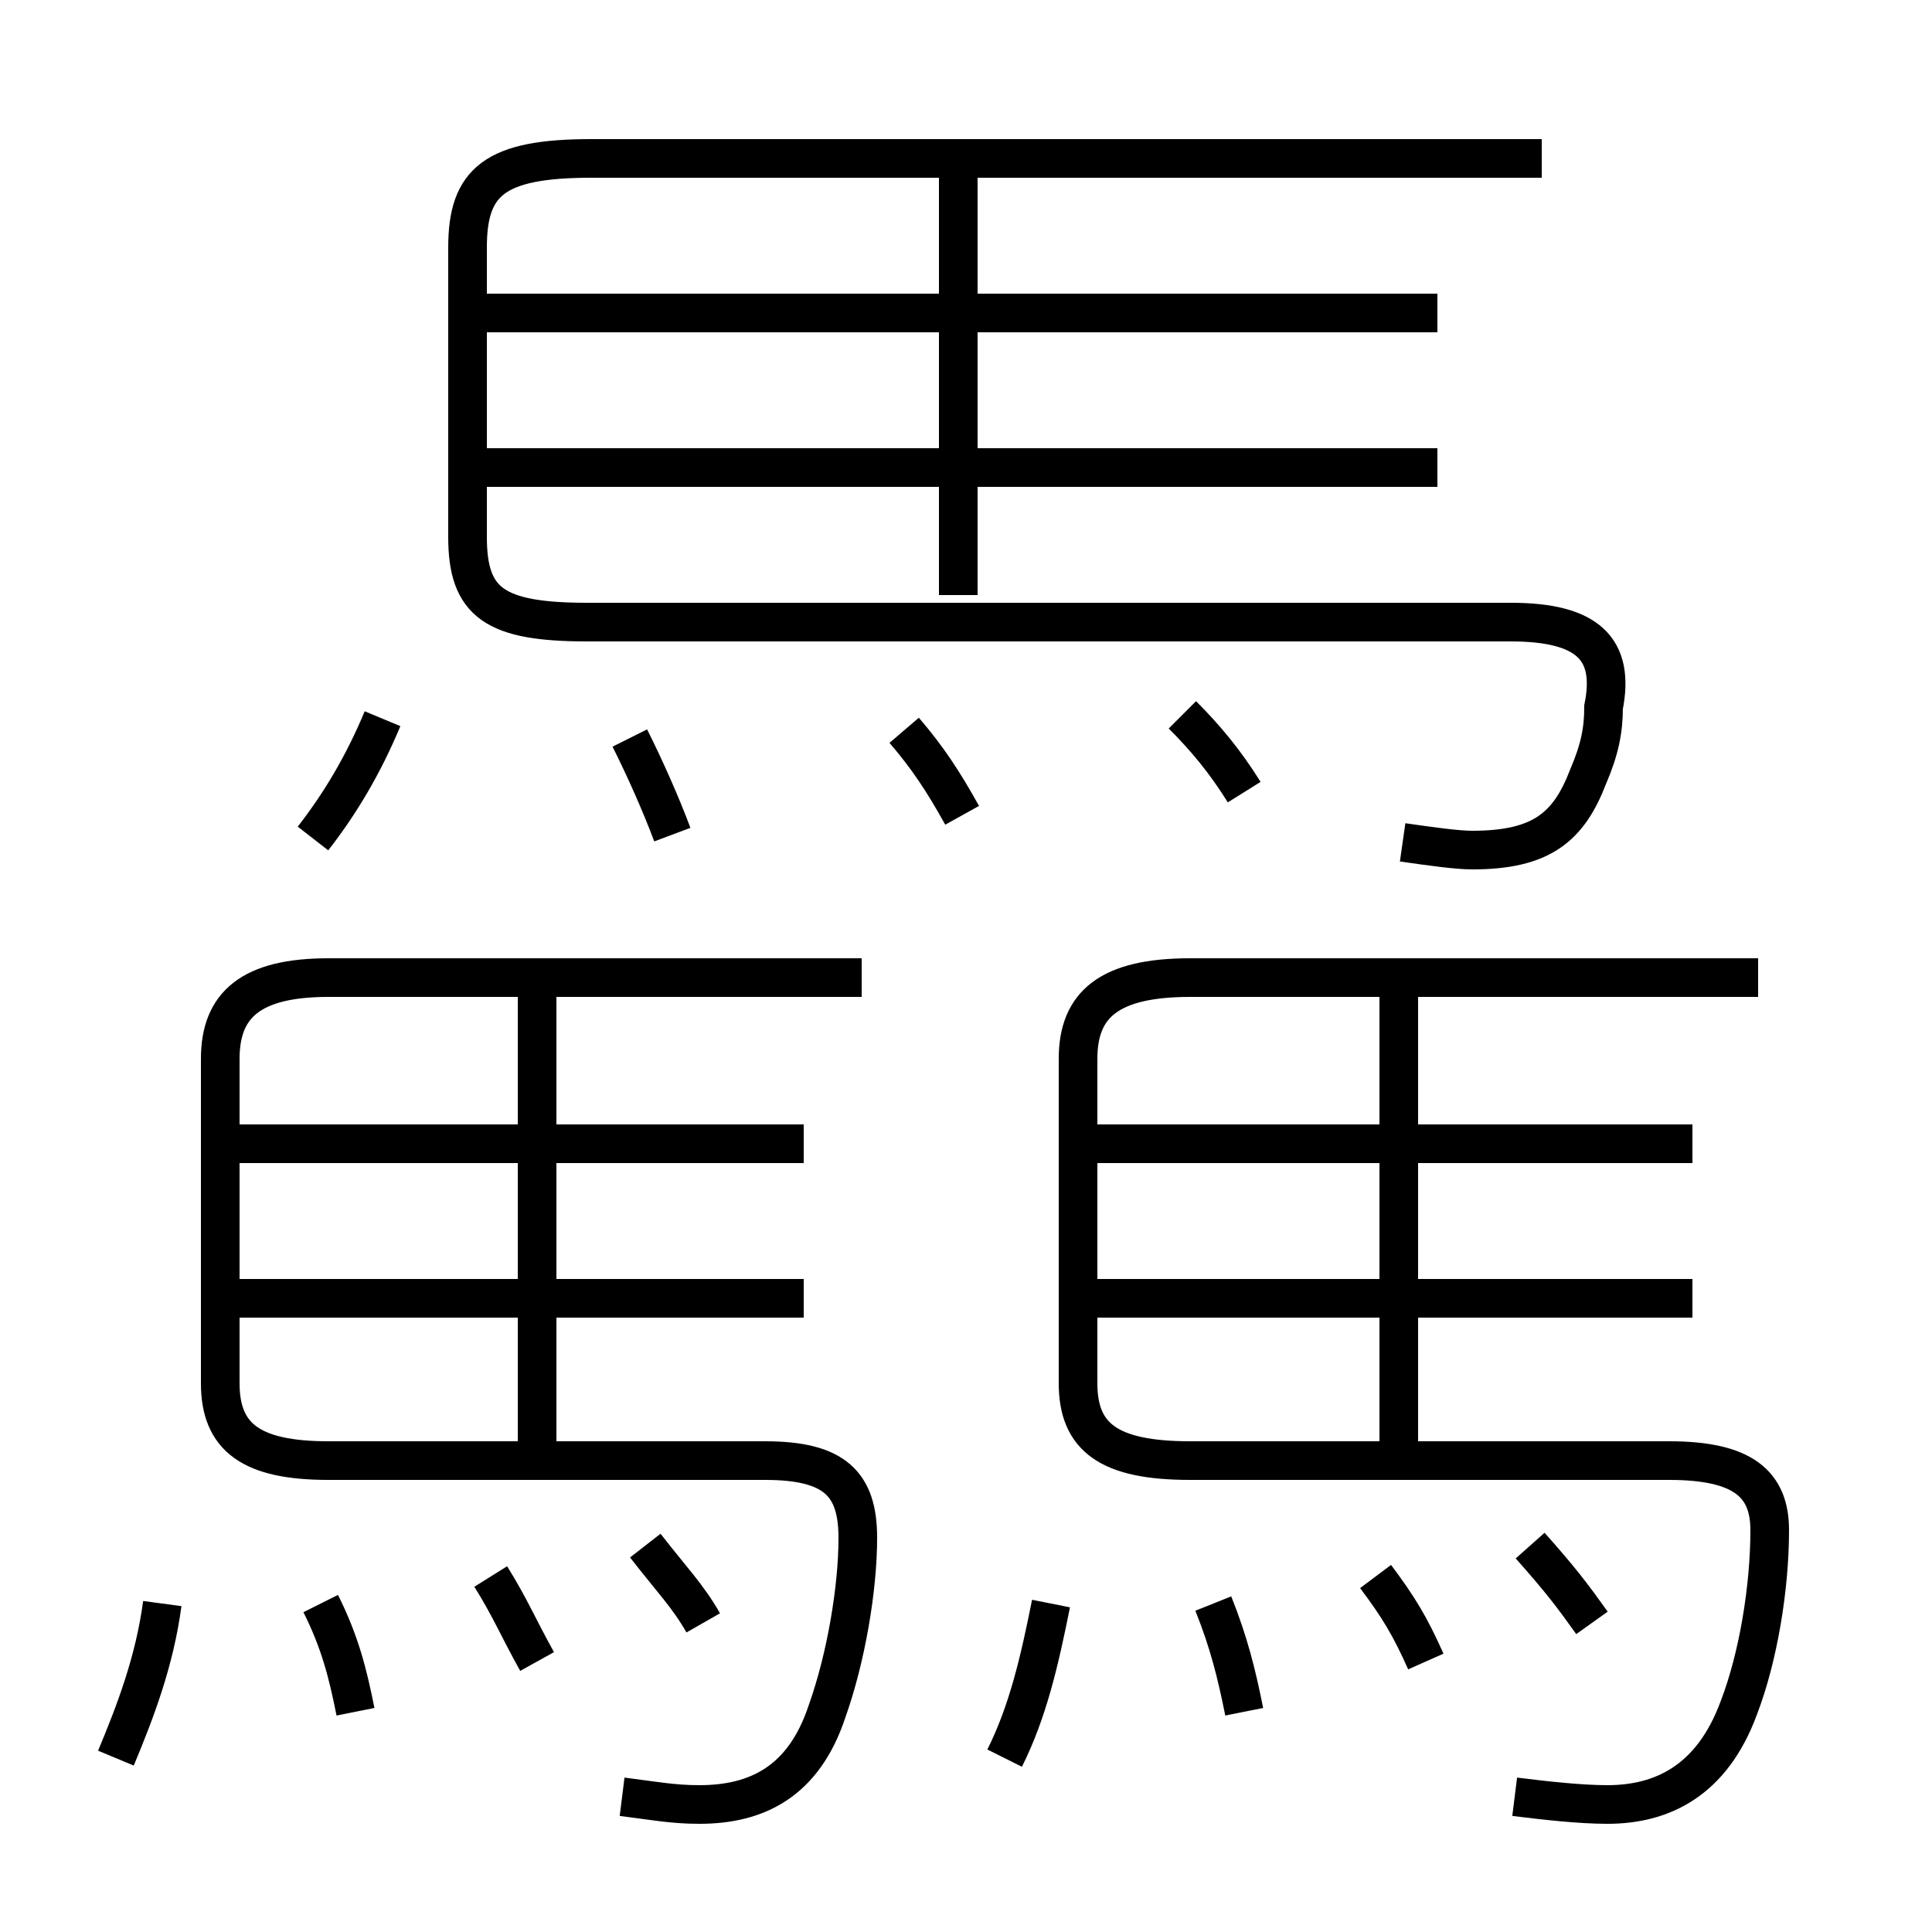 <?xml version='1.0' encoding='utf8'?>
<svg viewBox="0.0 -6.0 50.0 50.0" version="1.1" xmlns="http://www.w3.org/2000/svg">
<rect x="0.0" y="-6.0" width="50.0" height="50.0" fill="#808080" stroke="none"/>
<rect x="-1000" y="-1000" width="2000" height="2000" stroke="white" fill="white"/>
<g style="fill:white;stroke:#000000;  stroke-width:1">
<path d="M 36.3 -22.2 C 37.0 -22.1 37.7 -22.0 38.1 -22.0 C 39.9 -22.0 40.6 -22.6 41.1 -23.9 C 41.4 -24.6 41.5 -25.1 41.5 -25.7 C 41.8 -27.2 41.1 -27.9 39.1 -27.9 L 15.2 -27.9 C 12.8 -27.9 12.1 -28.4 12.1 -30.1 L 12.1 -37.6 C 12.1 -39.3 12.8 -39.9 15.3 -39.9 L 39.9 -39.9 M 3.0 1.5 C 3.5 0.3 4.0 -1.0 4.2 -2.5 M 9.2 0.3 C 9.0 -0.7 8.8 -1.5 8.3 -2.5 M 13.9 -1.0 C 13.4 -1.9 13.2 -2.4 12.7 -3.2 M 16.1 2.5 C 16.9 2.6 17.4 2.7 18.1 2.7 C 19.6 2.7 20.8 2.1 21.4 0.3 C 21.9 -1.1 22.2 -2.9 22.2 -4.2 C 22.2 -5.6 21.6 -6.2 19.8 -6.2 L 8.5 -6.2 C 6.5 -6.2 5.7 -6.8 5.7 -8.2 L 5.7 -16.6 C 5.7 -18.0 6.5 -18.7 8.5 -18.7 L 22.3 -18.7 M 20.8 -10.4 L 5.5 -10.4 M 13.9 -6.0 L 13.9 -18.2 M 26.0 1.5 C 26.6 0.3 26.9 -1.0 27.2 -2.5 M 20.8 -14.4 L 5.5 -14.4 M 8.1 -22.3 C 8.8 -23.2 9.4 -24.2 9.9 -25.4 M 32.2 0.3 C 32.0 -0.7 31.8 -1.5 31.4 -2.5 M 36.9 -1.0 C 36.5 -1.9 36.2 -2.4 35.6 -3.2 M 17.4 -22.4 C 17.1 -23.2 16.7 -24.1 16.3 -24.9 M 39.2 2.5 C 40.0 2.6 40.9 2.7 41.6 2.7 C 43.0 2.7 44.3 2.1 45.0 0.2 C 45.5 -1.1 45.8 -2.9 45.8 -4.4 C 45.8 -5.6 45.1 -6.2 43.2 -6.2 L 30.8 -6.2 C 28.7 -6.2 27.9 -6.8 27.9 -8.2 L 27.9 -16.6 C 27.9 -18.0 28.7 -18.7 30.8 -18.7 L 45.5 -18.7 M 43.8 -10.4 L 27.8 -10.4 M 24.9 -22.9 C 24.4 -23.8 24.0 -24.4 23.4 -25.1 M 36.2 -6.0 L 36.2 -18.2 M 43.8 -14.4 L 27.8 -14.4 M 32.2 -23.5 C 31.7 -24.3 31.2 -24.9 30.6 -25.5 M 37.2 -31.9 L 12.0 -31.9 M 24.8 -28.6 L 24.8 -39.5 M 37.2 -35.9 L 12.0 -35.9 M 16.7 -4.0 C 17.4 -3.1 17.8 -2.7 18.2 -2.0 M 39.6 -4.0 C 40.4 -3.1 40.7 -2.7 41.2 -2.0" transform="translate(0.0 38.0)" />
</g>
</svg>